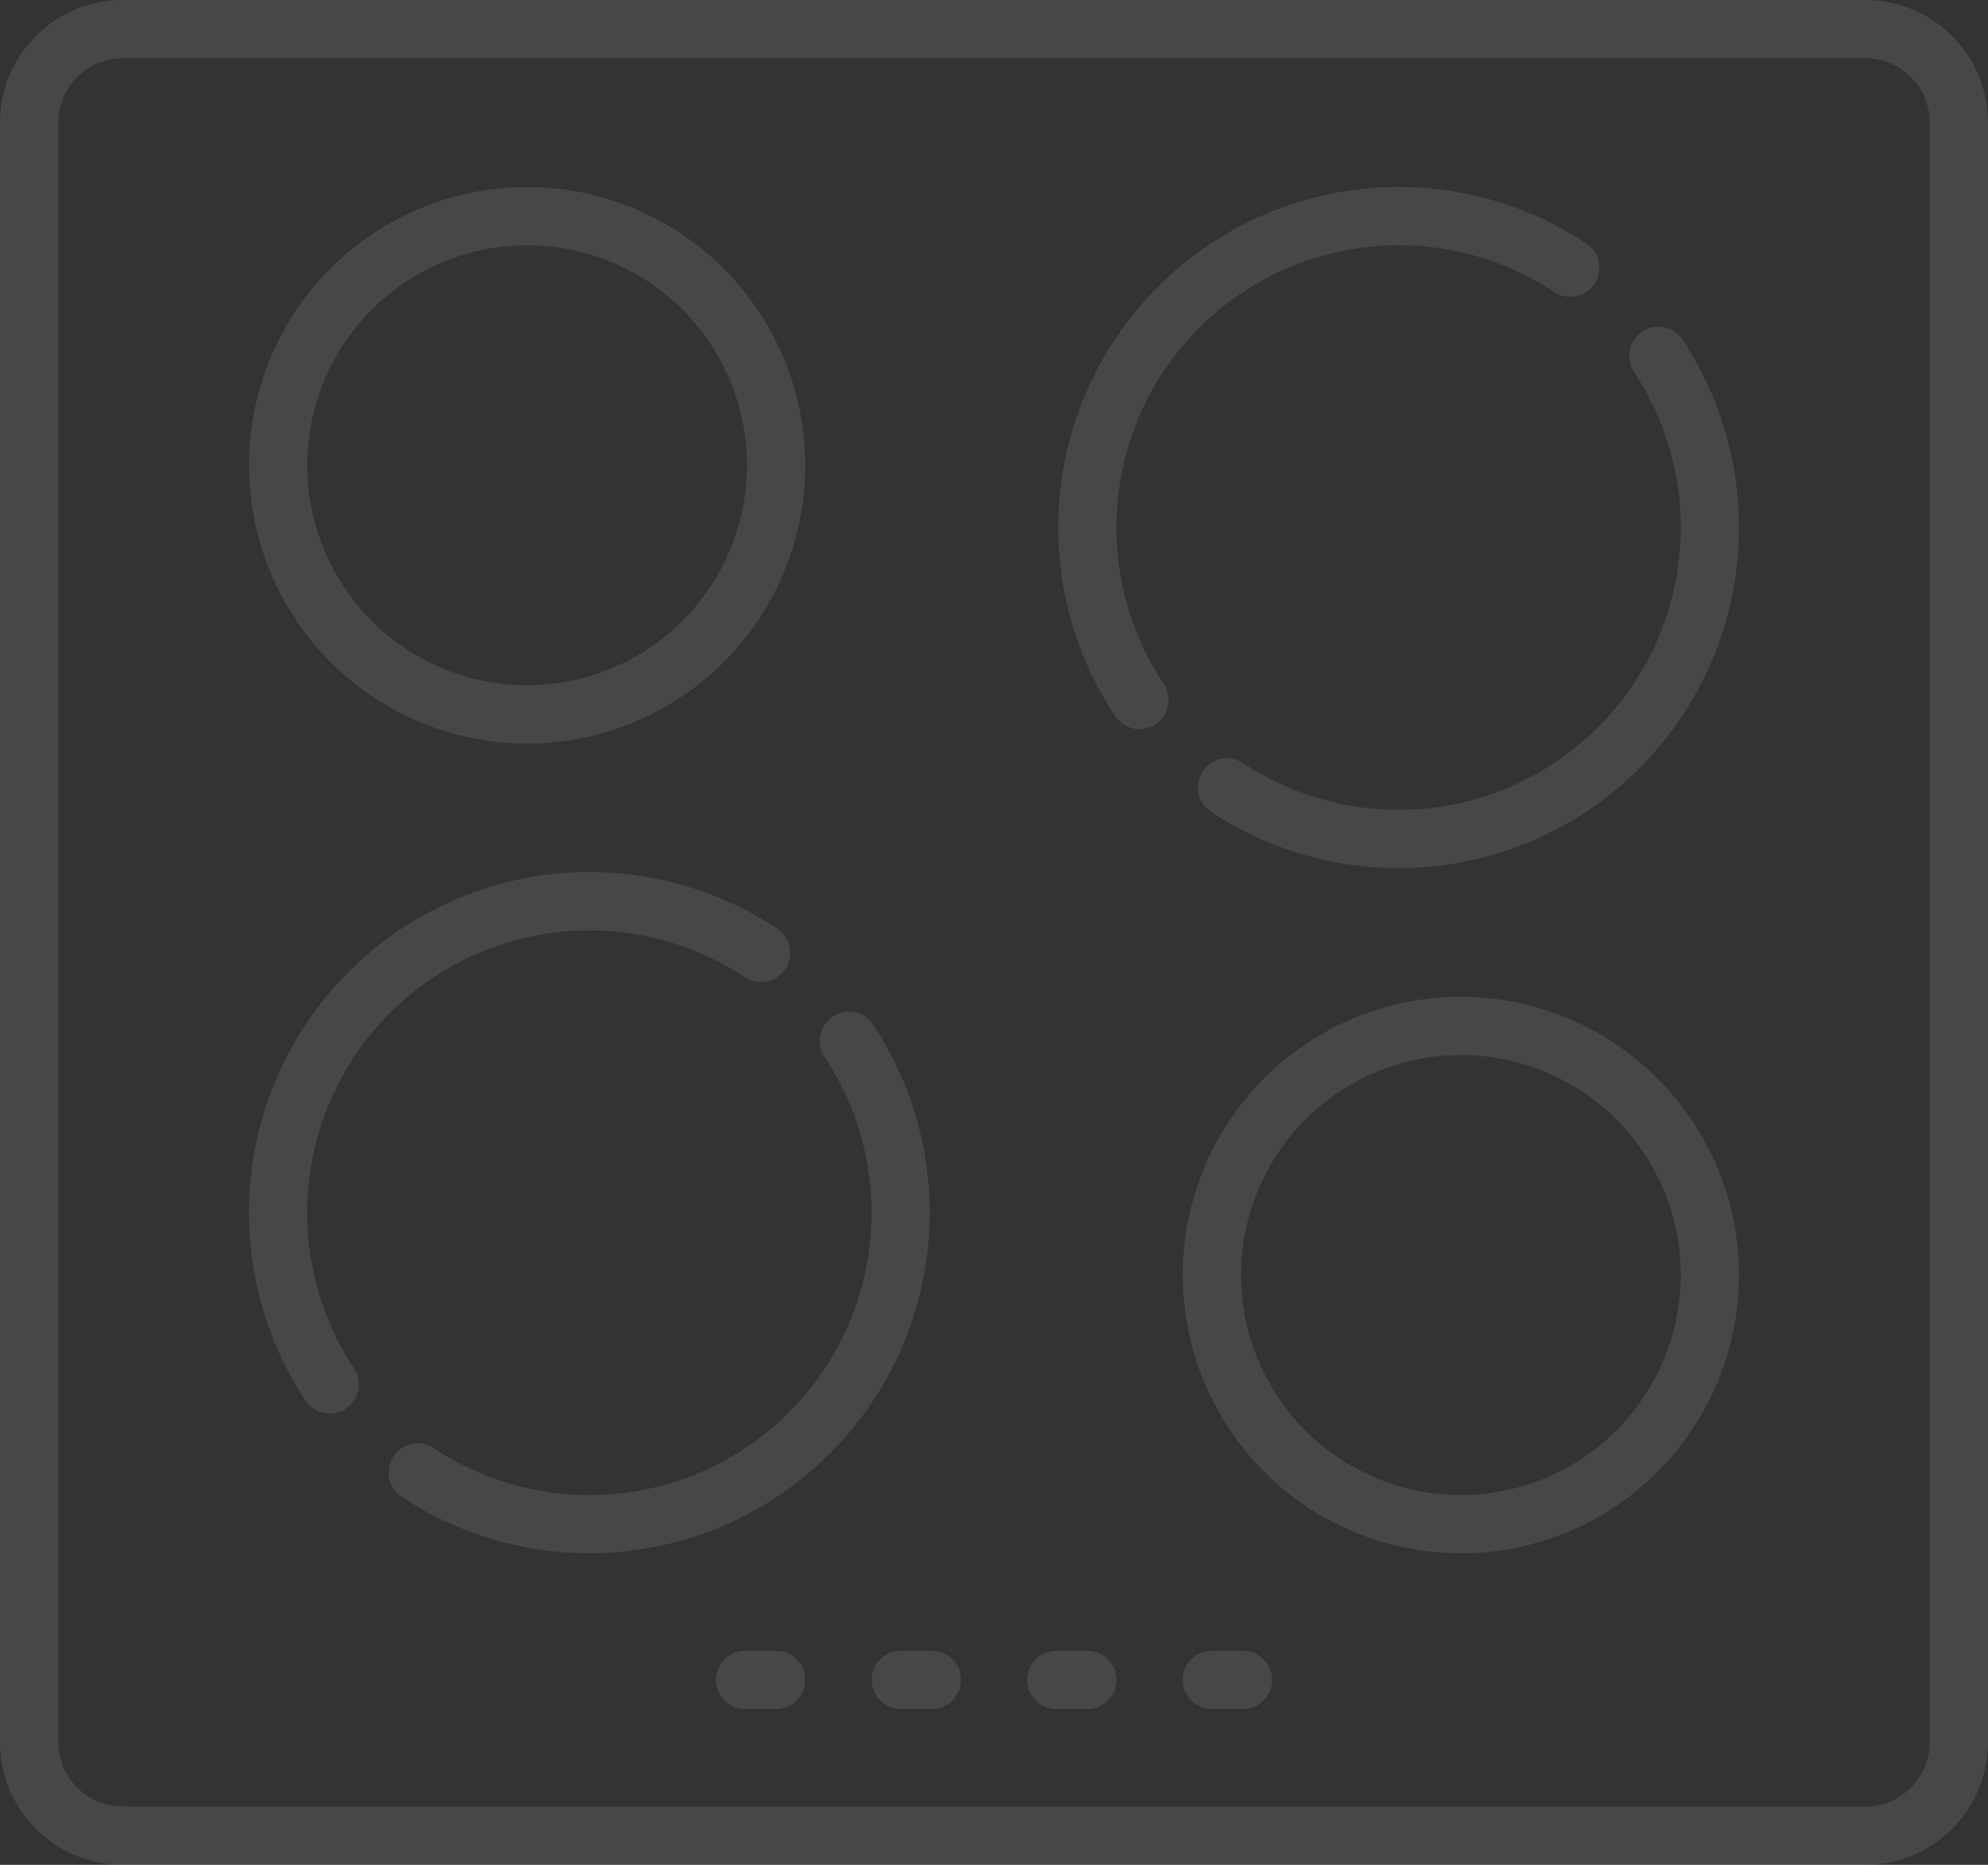 <svg width="290" height="272" viewBox="0 0 290 272" fill="none" xmlns="http://www.w3.org/2000/svg">
<rect x="0" y="0" width="290" height="272" fill="#333333" stroke="none"/>
<path d="M272.13 0H17.87C13.129 0.005 8.584 1.892 5.233 5.247C1.882 8.603 -2.13924e-06 13.152 0 17.895V254.105C-2.13924e-06 258.848 1.882 263.397 5.233 266.753C8.584 270.108 13.129 271.995 17.87 272H272.13C276.871 271.995 281.416 270.108 284.767 266.753C288.118 263.397 290 258.848 290 254.105V17.895C290 13.152 288.118 8.603 284.767 5.247C281.416 1.892 276.871 0.005 272.13 0ZM272.13 263.466H17.87C15.388 263.463 13.008 262.476 11.251 260.722C9.494 258.967 8.504 256.588 8.496 254.105V17.895C8.495 15.406 9.481 13.018 11.239 11.256C12.997 9.494 15.382 8.503 17.87 8.5H272.13C274.618 8.503 277.003 9.494 278.761 11.256C280.519 13.018 281.505 15.406 281.504 17.895V254.105C281.505 256.594 280.519 258.982 278.761 260.744C277.003 262.506 274.618 263.497 272.13 263.5V263.466Z" fill="white" fill-opacity="0.1"/>
<path d="M76.896 27.274C68.872 27.274 61.028 29.654 54.355 34.114C47.684 38.575 42.483 44.914 39.413 52.331C36.342 59.748 35.538 67.909 37.104 75.783C38.669 83.656 42.533 90.889 48.207 96.566C53.882 102.242 61.111 106.108 68.981 107.674C76.851 109.241 85.008 108.437 92.422 105.365C99.835 102.292 106.172 97.09 110.63 90.415C115.088 83.74 117.468 75.892 117.468 67.864C117.456 57.102 113.177 46.785 105.571 39.176C97.965 31.566 87.653 27.286 76.896 27.274ZM76.896 99.954C70.552 99.954 64.35 98.072 59.076 94.546C53.801 91.02 49.69 86.008 47.262 80.144C44.834 74.281 44.199 67.828 45.437 61.603C46.674 55.379 49.729 49.661 54.215 45.173C58.701 40.685 64.416 37.629 70.638 36.39C76.86 35.152 83.31 35.788 89.171 38.216C95.032 40.645 100.041 44.758 103.566 50.036C107.09 55.313 108.972 61.517 108.972 67.864C108.961 76.372 105.578 84.528 99.565 90.544C93.552 96.559 85.4 99.944 76.896 99.954Z" fill="white" fill-opacity="0.1"/>
<path d="M213.107 145.378C205.083 145.378 197.238 147.759 190.566 152.219C183.894 156.679 178.694 163.019 175.624 170.435C172.553 177.852 171.749 186.014 173.315 193.887C174.88 201.761 178.744 208.994 184.418 214.67C190.092 220.347 197.322 224.213 205.192 225.779C213.062 227.345 221.219 226.541 228.633 223.469C236.046 220.397 242.383 215.195 246.841 208.519C251.299 201.844 253.679 193.997 253.679 185.969C253.667 175.207 249.388 164.89 241.782 157.28C234.176 149.671 223.863 145.39 213.107 145.378ZM213.107 218.059C206.763 218.059 200.561 216.177 195.287 212.651C190.012 209.125 185.901 204.113 183.473 198.249C181.045 192.385 180.41 185.933 181.648 179.708C182.885 173.483 185.94 167.765 190.426 163.277C194.912 158.789 200.627 155.733 206.849 154.495C213.071 153.257 219.521 153.892 225.382 156.321C231.243 158.75 236.252 162.863 239.777 168.14C243.301 173.417 245.182 179.622 245.182 185.969C245.172 194.476 241.789 202.633 235.776 208.648C229.763 214.664 221.611 218.049 213.107 218.059Z" fill="white" fill-opacity="0.1"/>
<path d="M135.936 240.771H131.404C130.278 240.771 129.197 241.219 128.4 242.016C127.604 242.813 127.156 243.894 127.156 245.021C127.156 246.149 127.604 247.23 128.4 248.027C129.197 248.824 130.278 249.272 131.404 249.272H135.936C137.062 249.272 138.143 248.824 138.939 248.027C139.736 247.23 140.184 246.149 140.184 245.021C140.184 243.894 139.736 242.813 138.939 242.016C138.143 241.219 137.062 240.771 135.936 240.771Z" fill="white" fill-opacity="0.1"/>
<path d="M113.221 240.771H108.689C107.563 240.771 106.482 241.219 105.686 242.016C104.889 242.813 104.441 243.894 104.441 245.021C104.441 246.149 104.889 247.23 105.686 248.027C106.482 248.824 107.563 249.272 108.689 249.272H113.221C114.347 249.272 115.428 248.824 116.225 248.027C117.021 247.23 117.469 246.149 117.469 245.021C117.469 243.894 117.021 242.813 116.225 242.016C115.428 241.219 114.347 240.771 113.221 240.771Z" fill="white" fill-opacity="0.1"/>
<path d="M181.322 240.771H176.791C175.664 240.771 174.584 241.219 173.787 242.016C172.991 242.813 172.543 243.894 172.543 245.021C172.543 246.149 172.991 247.23 173.787 248.027C174.584 248.824 175.664 249.272 176.791 249.272H181.322C182.449 249.272 183.529 248.824 184.326 248.027C185.123 247.23 185.57 246.149 185.57 245.021C185.57 243.894 185.123 242.813 184.326 242.016C183.529 241.219 182.449 240.771 181.322 240.771Z" fill="white" fill-opacity="0.1"/>
<path d="M158.623 240.771H154.092C152.965 240.771 151.885 241.219 151.088 242.016C150.291 242.813 149.844 243.894 149.844 245.021C149.844 246.149 150.291 247.23 151.088 248.027C151.885 248.824 152.965 249.272 154.092 249.272H158.623C159.75 249.272 160.83 248.824 161.627 248.027C162.424 247.23 162.871 246.149 162.871 245.021C162.871 243.894 162.424 242.813 161.627 242.016C160.83 241.219 159.75 240.771 158.623 240.771Z" fill="white" fill-opacity="0.1"/>
<path d="M113.362 135.433C103.813 129.116 92.376 126.294 80.986 127.444C69.596 128.595 58.954 133.647 50.859 141.745C42.765 149.844 37.716 160.492 36.567 171.888C35.418 183.283 38.24 194.725 44.555 204.278C44.942 204.864 45.469 205.345 46.088 205.677C46.707 206.009 47.398 206.183 48.101 206.182C48.934 206.183 49.748 205.937 50.44 205.473C50.905 205.166 51.306 204.769 51.617 204.307C51.929 203.844 52.147 203.324 52.258 202.778C52.369 202.231 52.371 201.667 52.264 201.12C52.157 200.572 51.944 200.051 51.635 199.586C46.404 191.667 44.068 182.184 45.022 172.74C45.976 163.296 50.161 154.472 56.87 147.76C63.579 141.049 72.4 136.862 81.839 135.909C91.279 134.955 100.758 137.294 108.672 142.528C109.613 143.15 110.762 143.373 111.866 143.148C112.971 142.923 113.941 142.268 114.563 141.327C115.185 140.386 115.408 139.236 115.183 138.131C114.957 137.026 114.303 136.056 113.362 135.433Z" fill="white" fill-opacity="0.1"/>
<path d="M127.398 149.481C127.093 149.009 126.697 148.603 126.234 148.286C125.77 147.968 125.248 147.745 124.698 147.631C124.149 147.517 123.581 147.512 123.03 147.619C122.478 147.725 121.953 147.939 121.485 148.25C121.017 148.561 120.615 148.961 120.303 149.428C119.99 149.895 119.774 150.419 119.665 150.971C119.556 151.522 119.558 152.09 119.67 152.64C119.783 153.191 120.003 153.714 120.318 154.179C125.549 162.097 127.886 171.581 126.932 181.025C125.978 190.469 121.792 199.293 115.083 206.004C108.374 212.716 99.554 216.902 90.114 217.856C80.674 218.809 71.196 216.471 63.281 211.236C62.341 210.614 61.193 210.391 60.089 210.616C58.985 210.84 58.015 211.495 57.393 212.435C56.771 213.375 56.548 214.524 56.773 215.628C56.998 216.733 57.652 217.703 58.591 218.325C68.141 224.635 79.576 227.452 90.962 226.299C102.348 225.146 112.986 220.094 121.078 211.997C129.17 203.901 134.219 193.257 135.37 181.866C136.522 170.474 133.706 159.034 127.398 149.481Z" fill="white" fill-opacity="0.1"/>
<path d="M231.41 35.507C221.862 29.193 210.426 26.372 199.038 27.523C187.65 28.674 177.009 33.725 168.915 41.822C160.822 49.92 155.773 60.566 154.623 71.959C153.472 83.352 156.292 94.793 162.603 104.346C162.903 104.829 163.297 105.247 163.761 105.575C164.225 105.903 164.75 106.134 165.306 106.256C165.861 106.377 166.435 106.385 166.993 106.281C167.552 106.176 168.084 105.961 168.558 105.647C169.031 105.333 169.437 104.927 169.752 104.453C170.066 103.979 170.282 103.447 170.387 102.888C170.492 102.33 170.483 101.755 170.363 101.2C170.242 100.644 170.011 100.119 169.683 99.654C164.452 91.735 162.116 82.252 163.07 72.808C164.024 63.364 168.209 54.54 174.918 47.829C181.627 41.117 190.448 36.931 199.887 35.977C209.327 35.024 218.806 37.362 226.72 42.596C227.66 43.219 228.808 43.442 229.912 43.217C231.017 42.992 231.986 42.338 232.608 41.398C233.23 40.458 233.453 39.309 233.229 38.204C233.004 37.1 232.35 36.13 231.41 35.507Z" fill="white" fill-opacity="0.1"/>
<path d="M245.449 49.549C245.141 49.084 244.744 48.684 244.281 48.372C243.818 48.06 243.299 47.842 242.752 47.731C242.205 47.62 241.641 47.618 241.093 47.725C240.546 47.831 240.024 48.045 239.559 48.354C239.094 48.662 238.694 49.059 238.382 49.522C238.07 49.985 237.852 50.505 237.741 51.053C237.63 51.6 237.628 52.164 237.735 52.712C237.842 53.26 238.055 53.782 238.364 54.247C243.592 62.165 245.927 71.647 244.973 81.089C244.018 90.531 239.833 99.354 233.126 106.064C226.418 112.775 217.6 116.962 208.162 117.917C198.725 118.871 189.247 116.536 181.332 111.305C180.393 110.682 179.244 110.458 178.139 110.682C177.035 110.906 176.064 111.56 175.442 112.5C174.819 113.44 174.595 114.589 174.819 115.695C175.043 116.8 175.697 117.771 176.637 118.394C186.186 124.707 197.622 127.526 209.01 126.374C220.398 125.223 231.039 120.171 239.132 112.074C247.226 103.976 252.275 93.331 253.426 81.938C254.578 70.544 251.76 59.103 245.449 49.549Z" fill="white" fill-opacity="0.1"/>
</svg>
